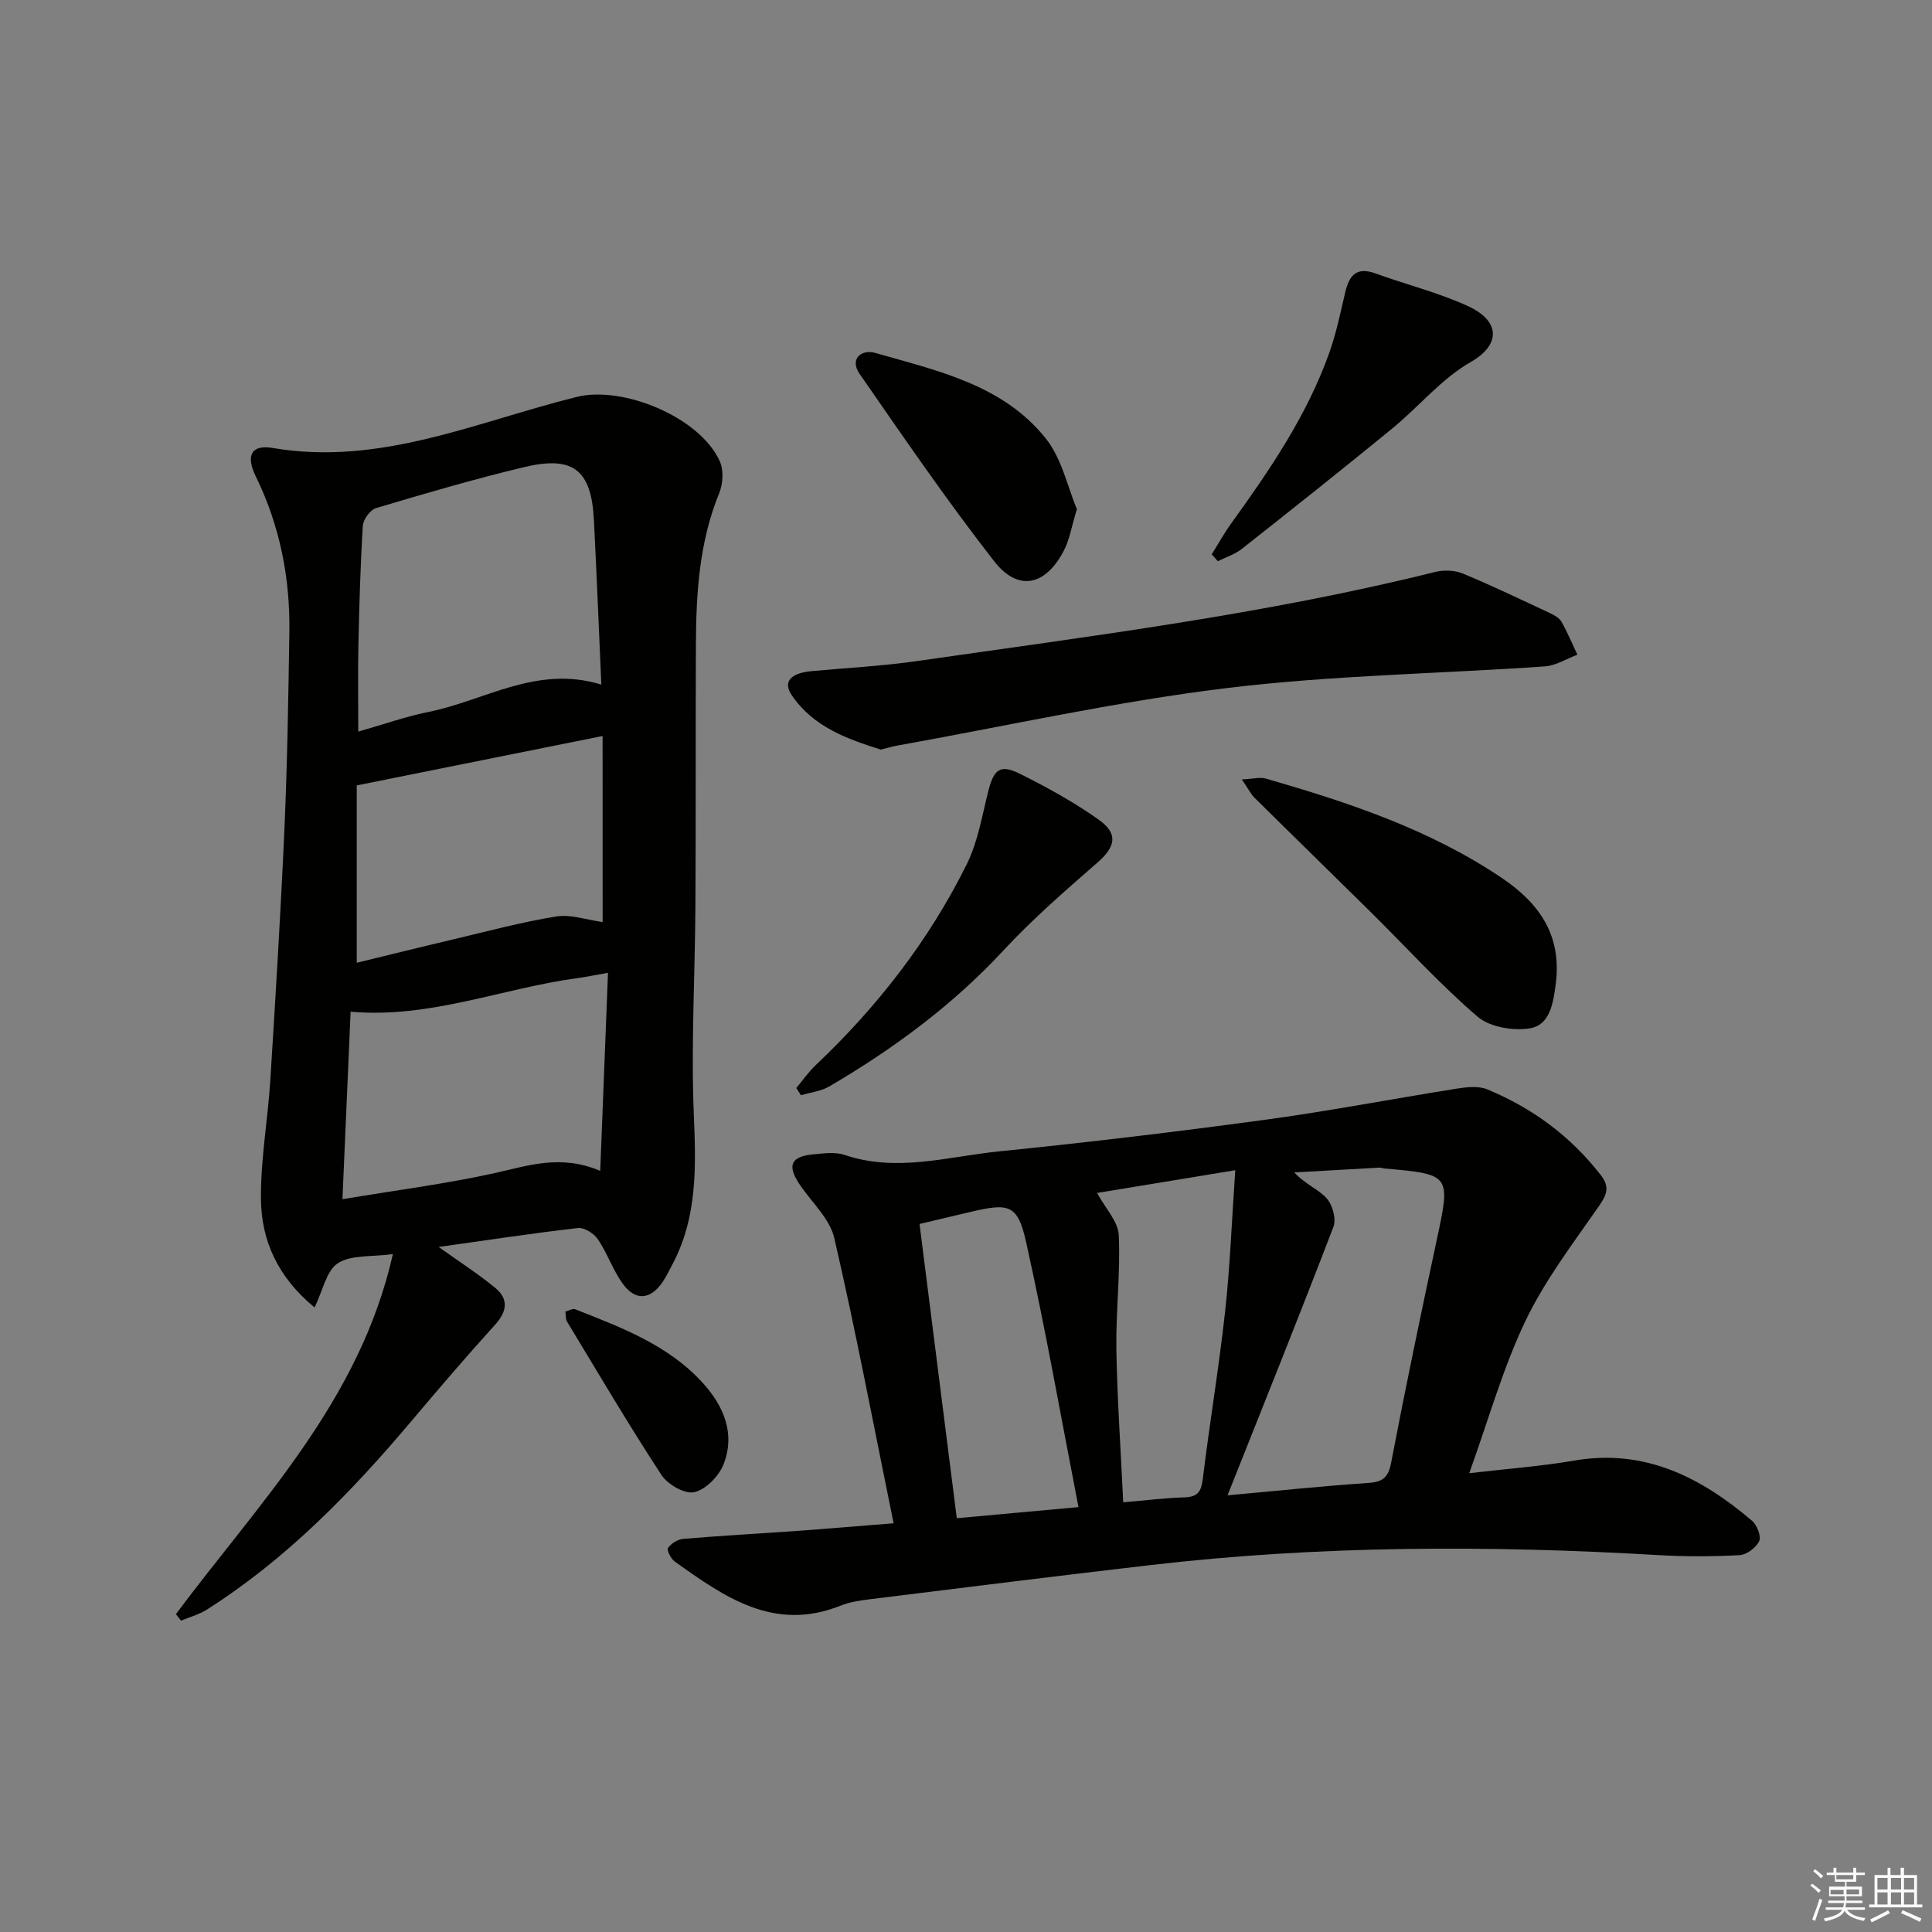 <svg enable-background="new 0 0 400 400" viewBox="0 0 400 400" xmlns="http://www.w3.org/2000/svg"><rect x="0" y="0" width="400" height="400" fill="#808080" stroke="none"/><g fill="#010100"><path d="m36.42 334.19c17.22-23.12 38.08-44.1 44.92-74.54-4.45.61-8.66.11-11.39 1.89-2.39 1.55-3.11 5.66-4.82 9.16-7.58-6.24-11-13.79-11.1-22.31-.1-8.25 1.42-16.51 1.94-24.79 1.09-17.41 2.16-34.83 2.93-52.25.59-13.46.8-26.94 1.01-40.41.17-11.28-1.96-22.11-6.96-32.32-2.1-4.28-.94-6.63 3.51-5.87 22.28 3.8 42.29-5.46 62.98-10.58 9.55-2.36 25.48 4.2 29.59 13.34.83 1.84.66 4.67-.13 6.6-4.13 10.09-4.77 20.66-4.82 31.33-.08 17.99 0 35.98-.1 53.97-.08 14.47-.93 28.96-.33 43.4.45 10.79.76 21.24-4.48 31.06-.62 1.17-1.2 2.38-1.94 3.48-2.57 3.81-5.69 4.08-8.36.34-2.01-2.82-3.15-6.25-5.09-9.12-.81-1.2-2.82-2.47-4.12-2.32-9.49 1.09-18.94 2.53-28.84 3.92 4.25 3.04 8.13 5.53 11.68 8.44 2.83 2.32 2.53 4.89-.02 7.69-5.9 6.49-11.6 13.17-17.26 19.87-12.49 14.81-25.91 28.61-42.39 39.08-1.62 1.03-3.56 1.54-5.36 2.29-.34-.45-.7-.9-1.05-1.35zm88.08-192.45c-.53-11.94-.97-23.02-1.54-34.1-.53-10.36-4.27-13.37-14.48-10.92-10.3 2.47-20.48 5.45-30.63 8.48-1.2.36-2.65 2.34-2.73 3.65-.51 8.28-.74 16.58-.92 24.88-.13 5.71-.02 11.43-.02 17.74 5.32-1.51 9.86-3.14 14.53-4.07 11.65-2.33 22.42-9.78 35.79-5.66zm-53.6 106.54c11-1.84 21.35-3.16 31.5-5.4 6.97-1.54 13.69-3.95 21.87-.46.56-14.1 1.08-27.33 1.61-41.02-2.89.51-4.5.86-6.12 1.08-15.64 2.07-30.65 8.44-47.17 6.98-.55 12.73-1.11 25.44-1.69 38.82zm53.86-95.9c-17.03 3.42-33.51 6.73-50.9 10.23v36.72c6.54-1.59 13.28-3.27 20.05-4.86 7.06-1.67 14.09-3.57 21.25-4.72 3.04-.49 6.34.71 9.61 1.15-.01-12.93-.01-25.55-.01-38.52z"/><path d="m185.01 315.38c-4.13-20.22-7.81-39.73-12.28-59.05-.94-4.07-4.76-7.47-7.23-11.19-2.58-3.88-1.75-5.71 2.93-6.15 2.14-.2 4.51-.53 6.46.13 10.81 3.66 21.42.32 32.04-.75 18.33-1.85 36.63-4.04 54.89-6.52 13.29-1.8 26.48-4.35 39.73-6.45 2.06-.33 4.49-.62 6.31.12 9.38 3.86 17.33 9.72 23.59 17.8 1.93 2.49 1.18 4.11-.48 6.5-5.37 7.71-11.15 15.31-15.17 23.72-4.62 9.66-7.53 20.15-11.61 31.47 7.84-.92 14.84-1.43 21.73-2.61 14.61-2.51 26.24 3.45 36.83 12.47 1.03.88 1.93 3.22 1.47 4.21-.64 1.35-2.61 2.82-4.08 2.9-5.64.3-11.32.31-16.96-.02-35.07-2.06-70.1-1.99-105.04 2.08-19.29 2.24-38.56 4.65-57.83 7.04-2.13.26-4.33.57-6.3 1.36-13.74 5.5-24.04-1.81-34.31-9.14-.8-.57-1.7-2.38-1.41-2.8.65-.93 2.01-1.79 3.14-1.89 7.94-.67 15.9-1.1 23.86-1.67 6.09-.44 12.2-.97 19.72-1.56zm69.14-5.79c10.62-.96 19.85-1.94 29.11-2.56 3.06-.2 4.18-1.14 4.77-4.25 2.93-15.31 6.11-30.57 9.38-45.81 2.96-13.79 3.03-13.83-10.81-15.05-.33-.03-.66-.19-.98-.18-5.89.32-11.78.66-17.66 1 2.34 2.5 5.03 3.48 6.72 5.37 1.21 1.35 2.01 4.26 1.4 5.87-6.92 18.09-14.15 36.05-21.93 55.61zm-56.06 4.74c7.29-.66 15.56-1.42 25.2-2.3-3.67-18.86-6.85-36.96-10.85-54.89-1.74-7.76-3.49-8.11-11.45-6.24-3.52.83-7.05 1.66-10.61 2.51 2.58 20.44 5.13 40.55 7.71 60.92zm34.46-3.29c4.48-.38 8.58-.91 12.69-1.03 2.81-.08 3.48-1.27 3.8-3.91 1.4-11.52 3.33-22.97 4.6-34.5 1.02-9.27 1.37-18.62 2.11-29.32-10.88 1.79-20 3.29-28.61 4.71 1.73 3.2 4.36 5.91 4.49 8.74.36 7.87-.62 15.8-.5 23.69.18 10.26.9 20.52 1.42 31.62z"/><path d="m182.37 155.2c-6.89-2.18-13.95-4.64-18.45-11.27-1.86-2.73-.28-4.56 4.04-4.97 7.27-.69 14.58-1.04 21.8-2.08 35.94-5.17 72-9.66 107.32-18.45 1.81-.45 4.08-.39 5.77.31 6.11 2.53 12.08 5.41 18.08 8.21.88.41 1.91.99 2.36 1.78 1.24 2.19 2.21 4.54 3.29 6.82-2.24.84-4.45 2.26-6.74 2.42-22.04 1.53-44.22 1.84-66.12 4.52-22.82 2.8-45.36 7.82-68.02 11.89-.98.17-1.94.47-3.33.82z"/><path d="m257.11 161.37c2.49-.12 3.82-.51 4.95-.18 17.06 4.93 33.84 10.47 48.8 20.53 8.02 5.39 12.54 12.09 11.23 22.06-.51 3.91-1.17 8.46-5.39 9.13-3.46.55-8.28-.26-10.81-2.44-7.78-6.69-14.73-14.35-22.04-21.58-8.02-7.93-16.1-15.79-24.11-23.72-.77-.77-1.26-1.8-2.63-3.8z"/><path d="m164.86 225.27c1.33-1.58 2.51-3.31 4-4.72 12.77-12.09 23.45-25.81 31.27-41.56 2.3-4.62 3.18-9.98 4.45-15.06 1.18-4.71 2.47-5.8 6.74-3.65 5.6 2.81 11.17 5.86 16.25 9.5 4.05 2.9 3.32 5.61-.37 8.82-6.71 5.85-13.47 11.73-19.51 18.24-10.52 11.33-22.74 20.32-35.97 28.08-1.72 1.01-3.91 1.24-5.88 1.84-.32-.5-.65-1-.98-1.49z"/><path d="m250.87 114.77c1.35-2.15 2.59-4.39 4.07-6.45 7.99-11.07 15.66-22.32 20.28-35.29 1.43-4.03 2.3-8.27 3.28-12.44.81-3.46 2.25-5.44 6.25-3.99 6.37 2.32 13.03 3.96 19.16 6.77 6.81 3.11 6.78 8.05.59 11.58-6.07 3.47-10.77 9.28-16.29 13.8-10.27 8.41-20.68 16.67-31.1 24.89-1.43 1.13-3.29 1.71-4.96 2.55-.43-.48-.86-.95-1.28-1.42z"/><path d="m222.96 105.41c-1.12 3.67-1.53 6.36-2.72 8.63-3.81 7.27-9.46 8.51-14.43 2.13-9.77-12.53-18.76-25.67-27.82-38.74-2.19-3.15.4-5.17 3.22-4.36 12.87 3.69 26.45 6.58 35.32 17.73 3.33 4.17 4.5 10.06 6.43 14.61z"/><path d="m117.06 271.54c.79-.21 1.52-.67 2-.48 9.58 3.78 19.31 7.4 26.46 15.28 4.32 4.76 6.77 10.5 4.28 16.84-.96 2.44-3.67 5.21-6.06 5.76-1.95.45-5.51-1.6-6.79-3.56-6.81-10.41-13.13-21.14-19.57-31.79-.3-.5-.2-1.24-.32-2.05z"/></g><path d="m374.8 390.4.4-.4c.7.5 1.3 1 1.8 1.4l-.5.5c-.5-.6-1.1-1.1-1.7-1.5zm1 7.3-.6-.3c.5-1.4 1.1-2.8 1.5-4.3.2.1.4.2.6.3-.5 1.3-1 2.8-1.5 4.3zm-.4-10.3.4-.4c.4.3 1 .8 1.7 1.4l-.5.5c-.4-.5-1-1-1.6-1.5zm2.5.3h1.7v-1h.6v1h3.5v-1h.6v1h1.8v.5h-1.8v1.4h-2v1h3.2v2h-3.2v.9h3.3v.5h-3.4c0 .3-.1.6-.1.9h4v.5h-3.7c.7.9 1.9 1.5 3.8 1.7-.1.2-.2.4-.3.6-2.1-.4-3.5-1.1-4-2.1-.4 1-1.8 1.7-4 2.2-.1-.2-.2-.4-.3-.6 2.1-.4 3.4-1 3.8-1.8h-3.4v-.5h3.6c.1-.3.1-.6.2-.9h-3.3v-.5h3.4c0-.3 0-.6 0-.9h-3.2v-2h3.3v-1h-2.1v-1.4h-1.7v-.5zm1.1 3.5v1h2.7c0-.3 0-.4 0-.4 0-.1 0-.2 0-.2 0-.1 0-.2 0-.3h-2.7zm1.2-3v.9h3.5v-.9zm4.7 3h-2.6v.6.4h2.6z" fill="#fafafb"/><path d="m393.6 386.7h.6v1.5h2.7v6.1h1.1v.6h-11v-.6h1.1v-6.1h2.7v-1.5h.6v1.5h2.1v-1.5zm-2.7 8.8.4.6c-1.2.6-2.5 1.3-3.8 1.9-.1-.2-.2-.4-.3-.6 1.2-.6 2.5-1.2 3.7-1.9zm-2.2-6.7v2.4h2.1v-2.4zm0 3v2.5h2.1v-2.5zm2.8-3v2.4h2.1v-2.4zm0 3v2.5h2.1v-2.5zm6 6.1c-1.4-.7-2.7-1.3-3.9-1.8l.3-.6c1.5.6 2.7 1.2 3.9 1.7zm-1.2-9.1h-2.1v2.4h2.1zm-2.1 3v2.5h2.1v-2.5z" fill="#fafafb"/></svg>